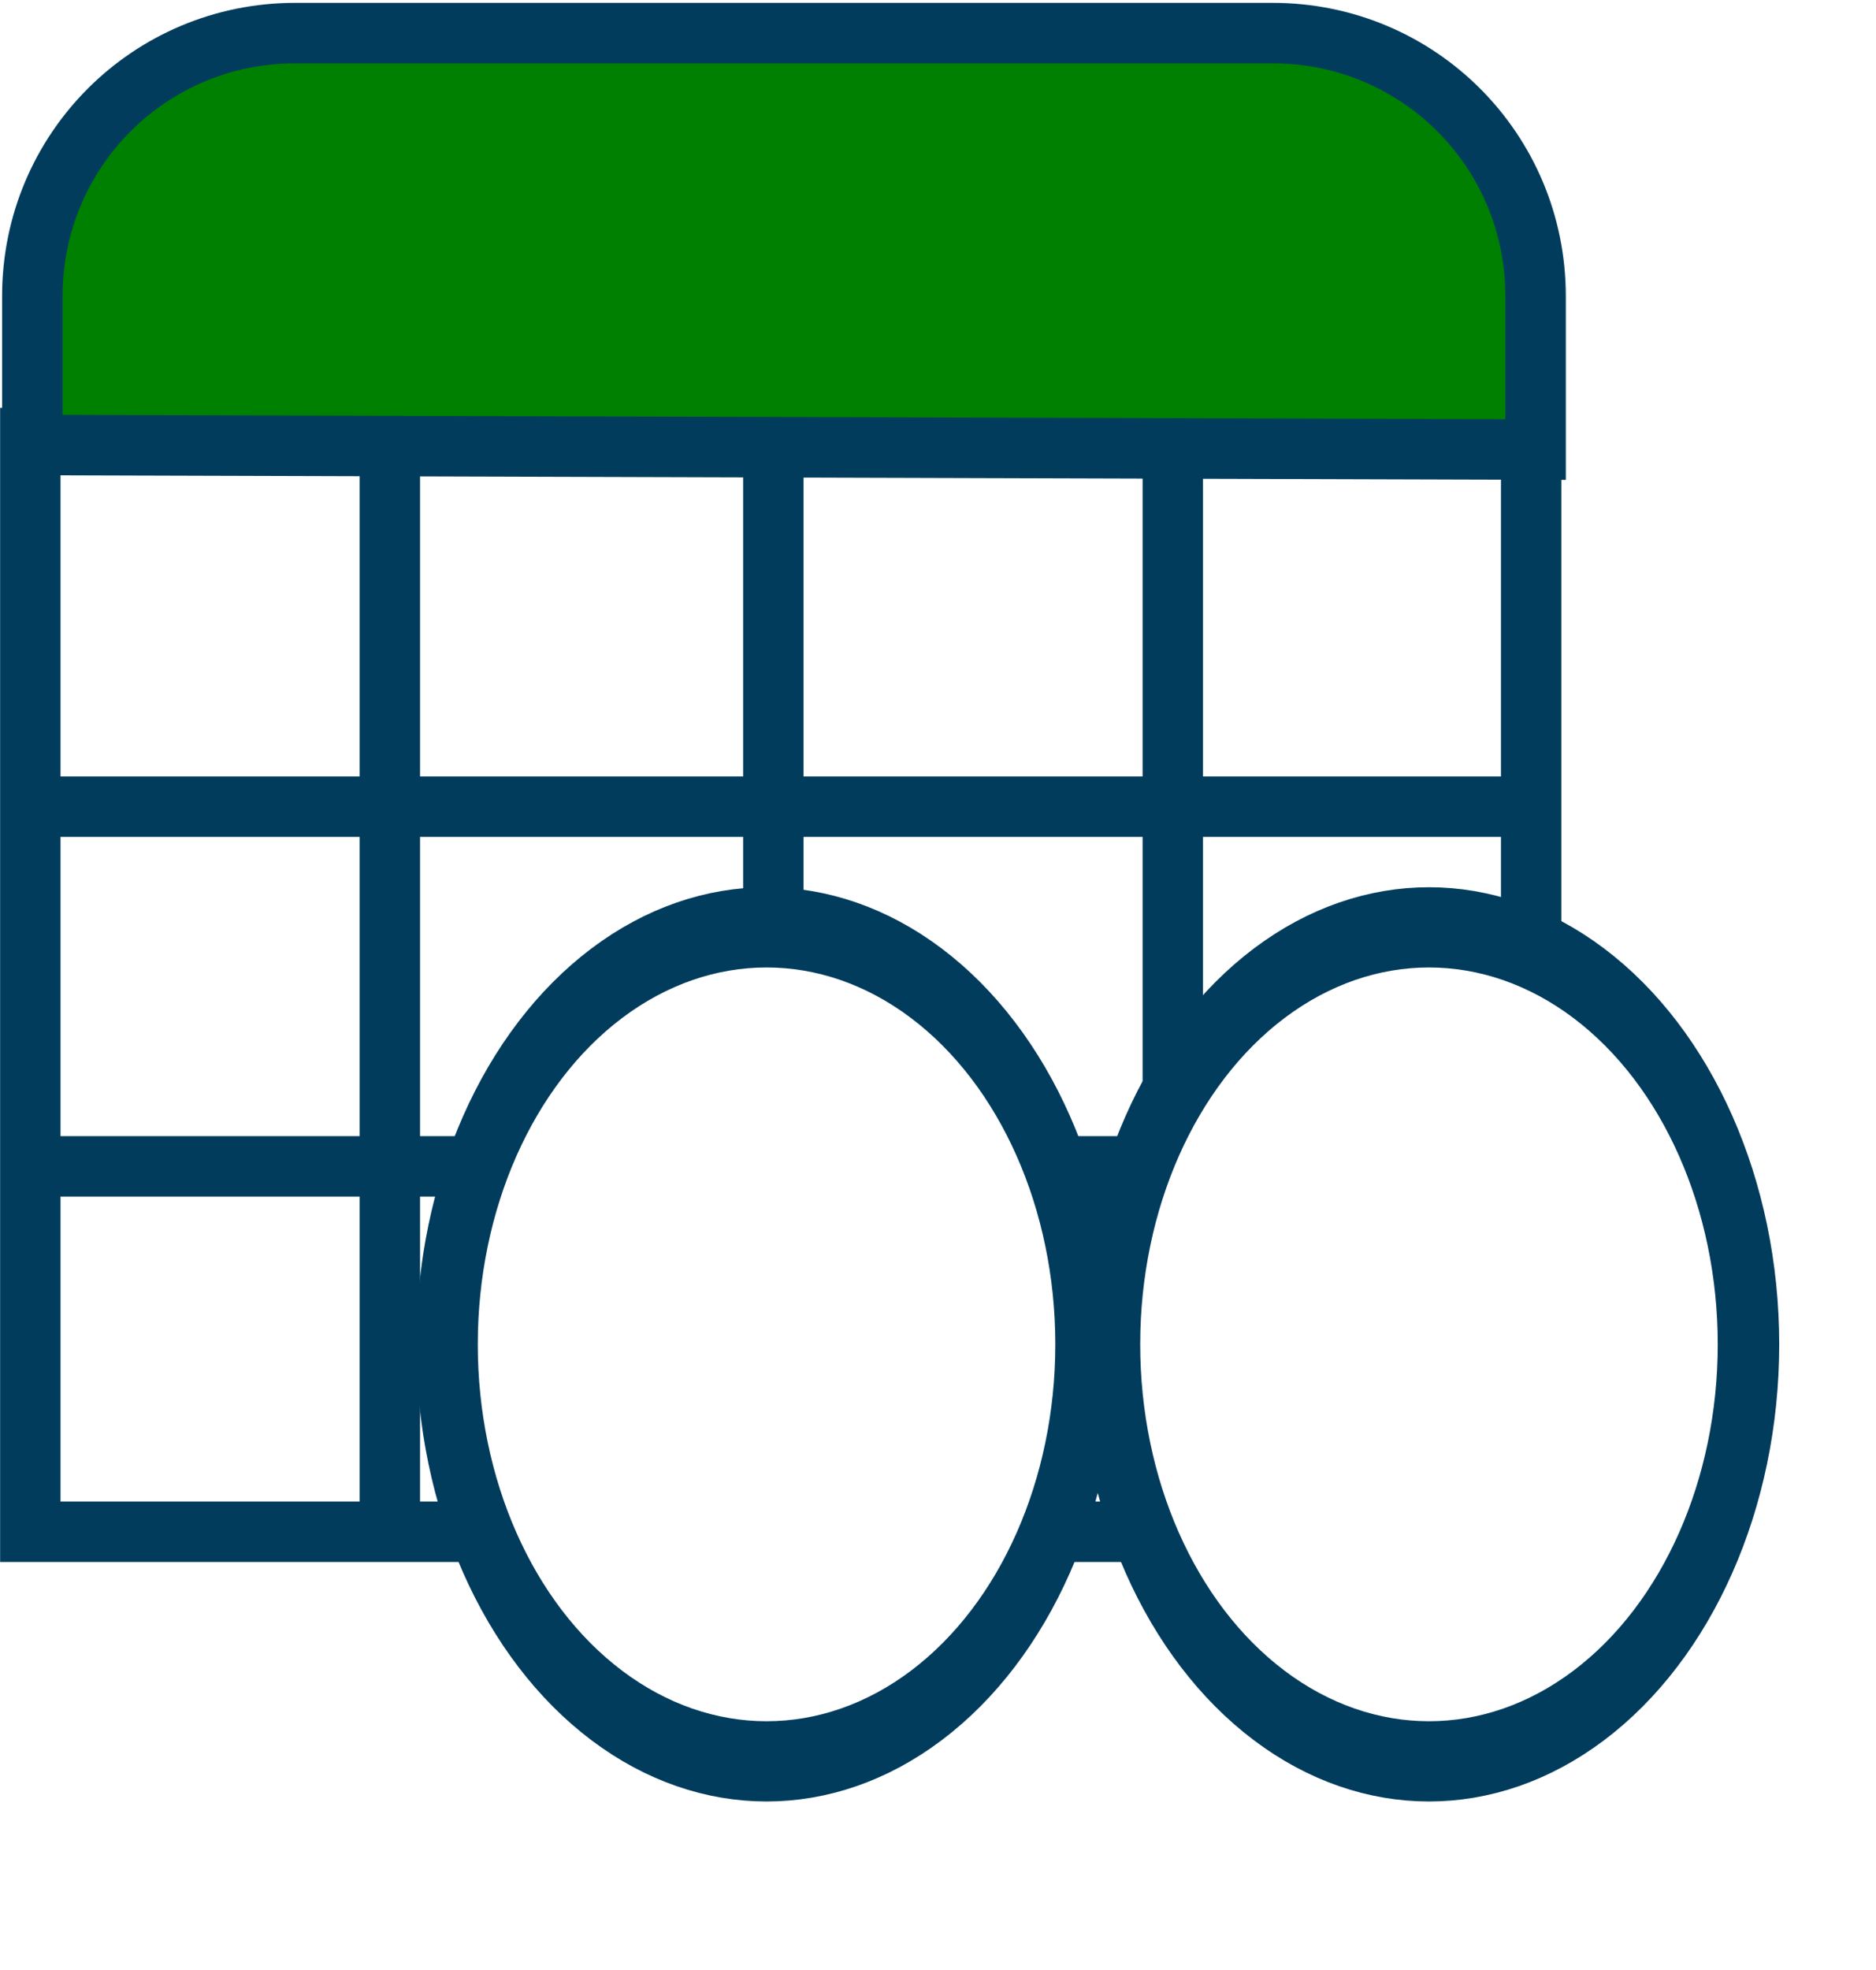 <?xml version="1.0" encoding="UTF-8"?>
<svg width="62.128mm" height="65.203mm" version="1.1" viewBox="0 0 62.128 65.203" xmlns="http://www.w3.org/2000/svg">
 <defs>
  <filter id="filter1787" y="-.25" height="1.5" color-interpolation-filters="sRGB">
   <feGaussianBlur result="result6" stdDeviation="5"/>
   <feComposite in="SourceGraphic" in2="result6" operator="atop" result="result8"/>
   <feComposite in="result8" in2="SourceAlpha" result="result9"/>
   <feColorMatrix result="result10" values="1 0 0 0 0 0 1 0 0 0 0 0 1 0 0 0 0 0 1 0 "/>
   <feBlend in="result10" in2="result6"/>
  </filter>
 </defs>
 <g transform="translate(-123.35 -57.875)">
  <g stroke="#013c5d">
   <g transform="translate(81.265 -2.268)">
    <rect x="43.089" y="74.644" width="49.704" height="36.203" ry="0" fill="none" stroke-width="2"/>
    <path transform="scale(.265)" d="m195.71 231.09c-18.203 0-32.857 14.655-32.857 32.857v18.594l187.86 0.564v-19.158c0-18.203-14.655-32.857-32.857-32.857z" fill="#008000" stroke-width="7.559"/>
    <g fill="none" stroke-width="2">
     <path d="m43.278 98.751h49.893"/>
     <path d="m42.711 86.845h50.46"/>
     <path d="m54.996 74.939v35.53"/>
     <path d="m67.696 74.939v35.53"/>
     <path d="m80.925 74.939v35.53"/>
    </g>
   </g>
   <g transform="matrix(1.018 0 0 1.328 -4.982 -42.324)" fill="#fff" filter="url(#filter1787)" stroke-width="2">
    <circle cx="151" cy="108.96" r="10.394"/>
    <circle cx="172.55" cy="108.96" r="10.394"/>
   </g>
  </g>
 </g>
</svg>

